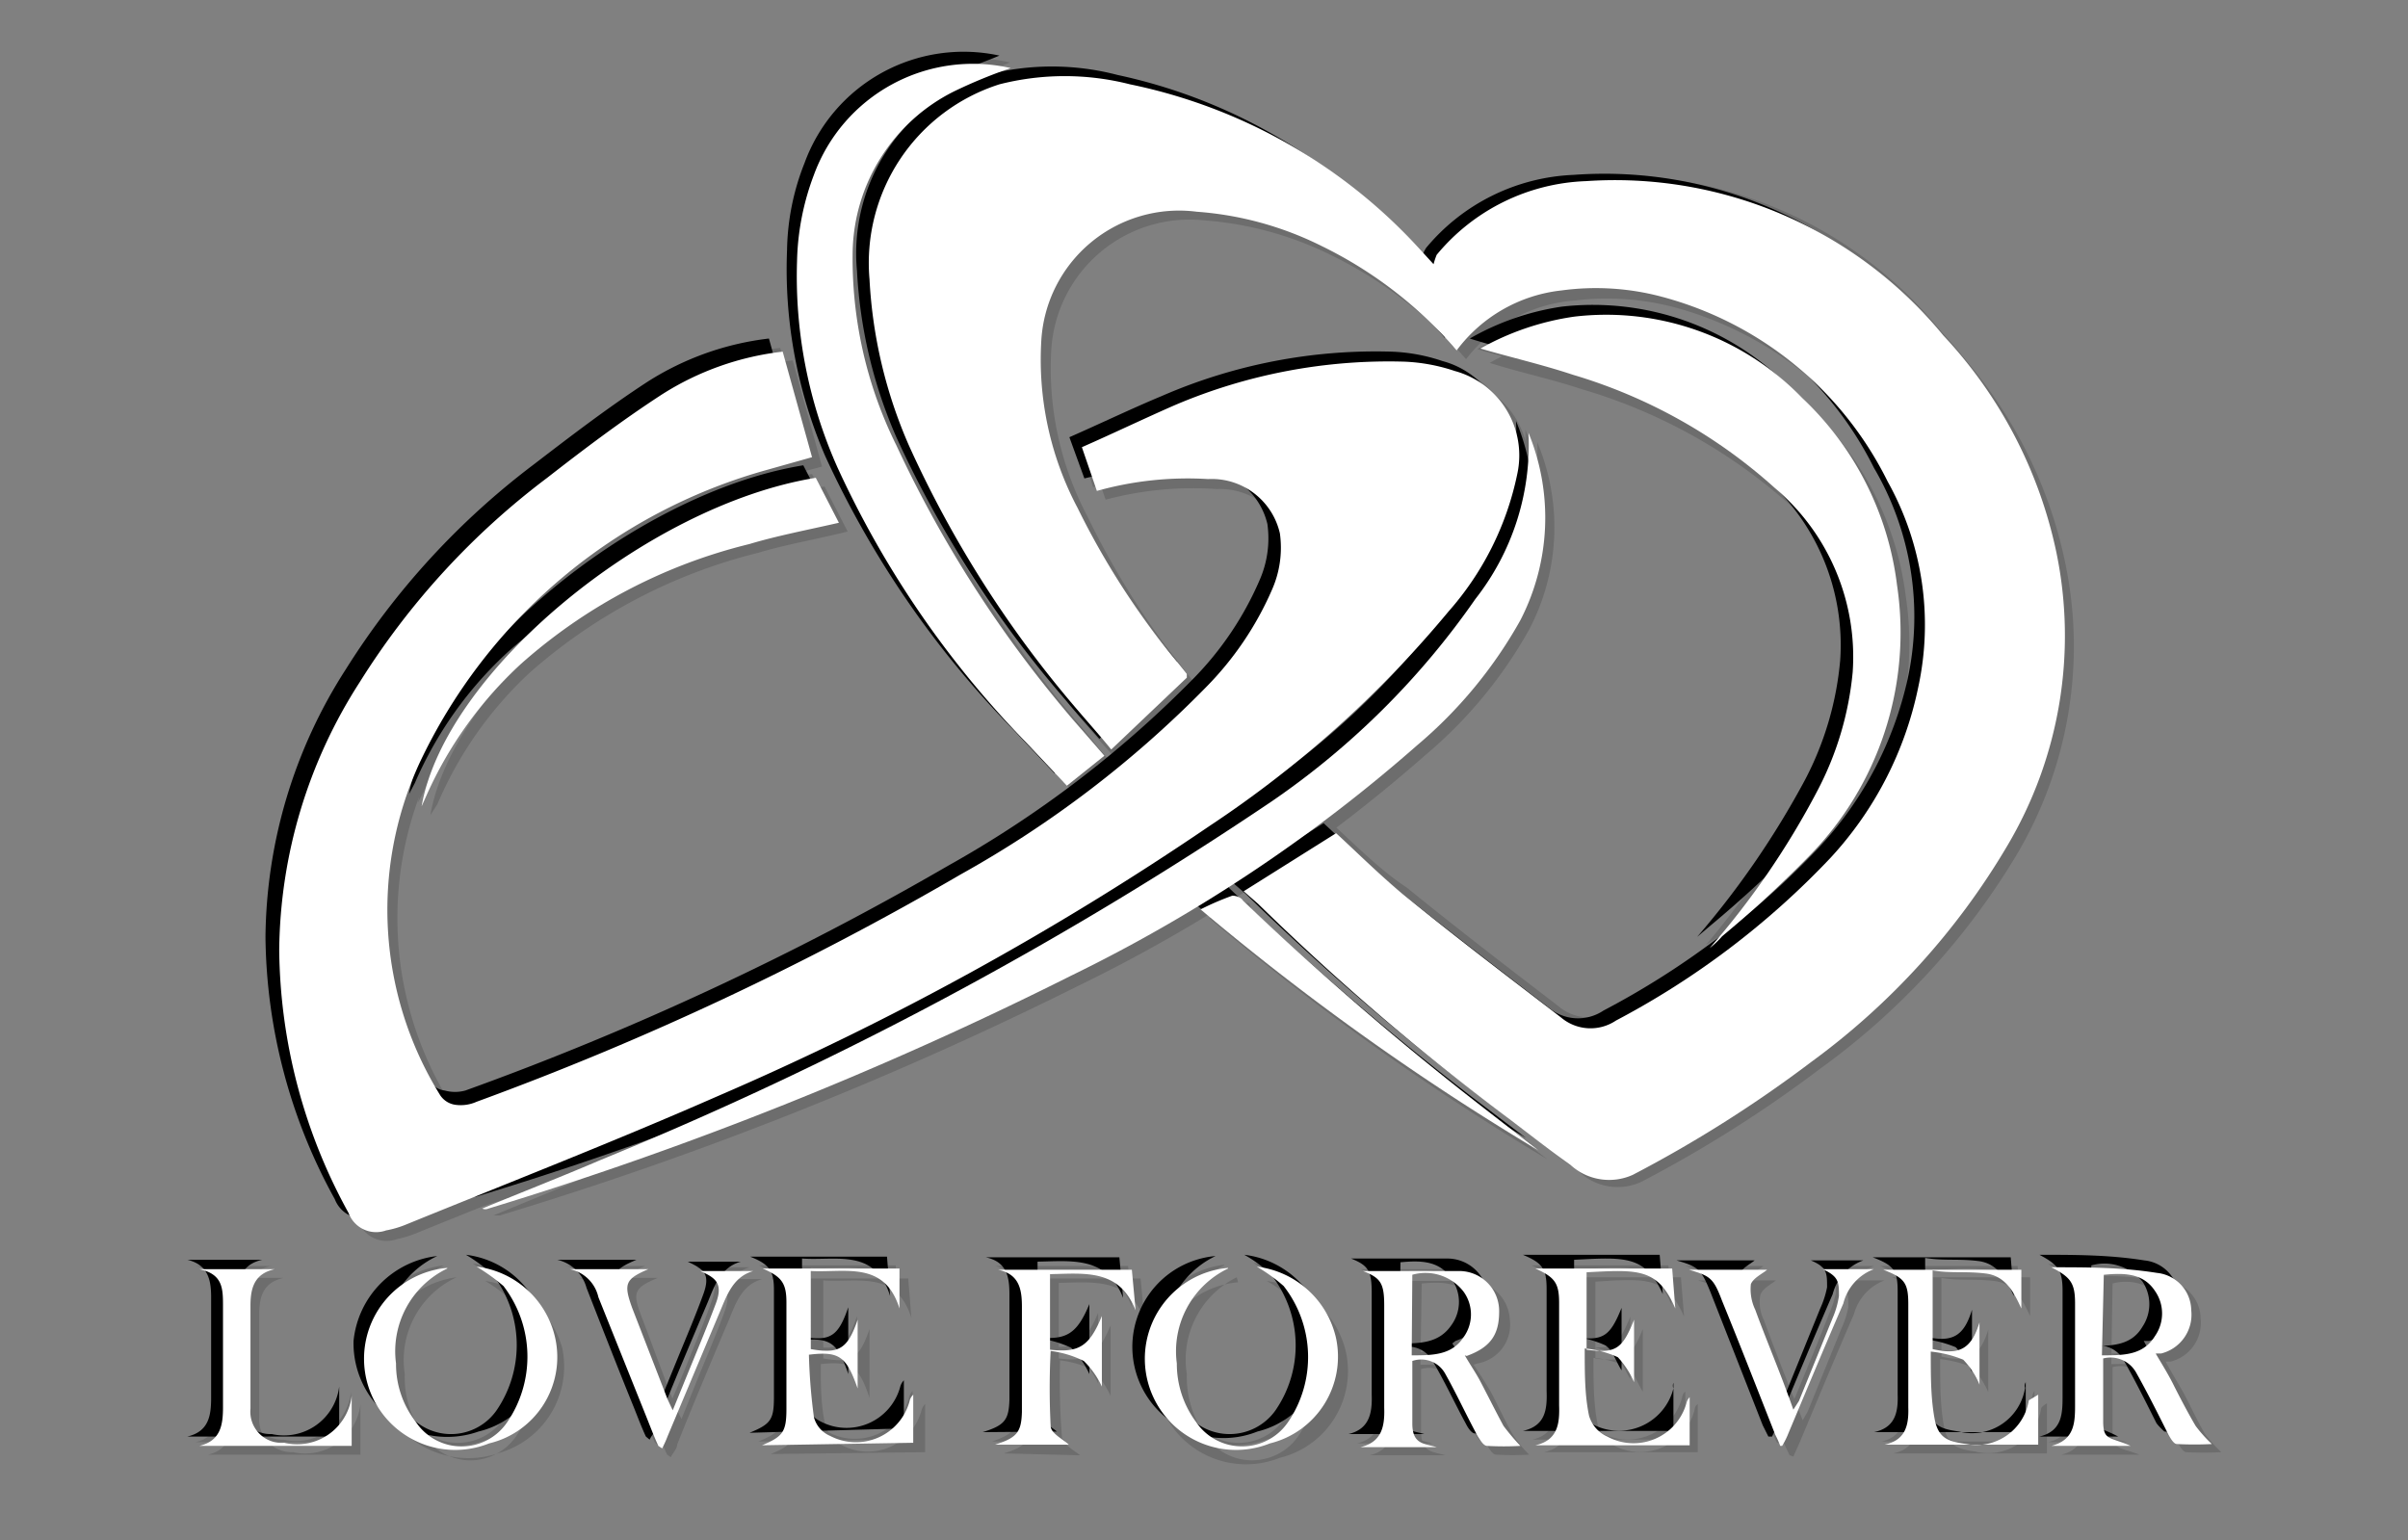 <svg xmlns="http://www.w3.org/2000/svg" viewBox="0 0 38.55 24.66"><rect x="0" y="0" width="38.55" height="24.66" fill="#808080" stroke="none"/><defs><style>.cls-1{isolation:isolate;}.cls-2{opacity:0.15;}.cls-2,.cls-3{mix-blend-mode:multiply;}.cls-4{fill:#fff;}</style></defs><title>convert-FIX-SVG-03</title><g class="cls-1"><g id="Layer_1" data-name="Layer 1"><g class="cls-2"><path d="M23.27,5.56A6.49,6.49,0,0,0,21.1,3.89a5.29,5.29,0,0,0-2-.56A2.22,2.22,0,0,0,16.63,5.4a5,5,0,0,0,.58,2.67,12.61,12.61,0,0,0,1.64,2.51l.11.15s0,0,0,.06L17.74,12c-.18-.2-.35-.4-.52-.61A17.18,17.18,0,0,1,14.49,7.1a7.84,7.84,0,0,1-.63-2.66A3,3,0,0,1,15.94,1.3a4,4,0,0,1,2.09,0A8.58,8.58,0,0,1,22.69,4l.21.22A.48.48,0,0,1,23,4a3.2,3.2,0,0,1,2.35-1.17,6.73,6.73,0,0,1,5.72,2.47,7.28,7.28,0,0,1,1.81,3.46,6.53,6.53,0,0,1-.79,4.71,11.55,11.55,0,0,1-3.13,3.4,20.27,20.27,0,0,1-2.86,1.81.89.89,0,0,1-1-.16c-.34-.24-.67-.5-1-.75a41,41,0,0,1-4-3.43l-.23-.2,1.48-.93c.39.36.76.73,1.17,1,.8.65,1.62,1.28,2.43,1.9a.73.73,0,0,0,.89.05,12.92,12.92,0,0,0,3.42-2.59,5.92,5.92,0,0,0,1.45-2.71,4.73,4.73,0,0,0-.5-3.3,5.65,5.65,0,0,0-3.62-2.94A4.05,4.05,0,0,0,25,4.6,2.39,2.39,0,0,0,23.27,5.56Z"/><path d="M17.5,7.8l-.23-.7c.49-.22,1-.46,1.48-.66a8.51,8.51,0,0,1,3.66-.71,3.37,3.37,0,0,1,.83.15,1.4,1.4,0,0,1,1,1.65,4.86,4.86,0,0,1-1.1,2.21,17.48,17.48,0,0,1-3.81,3.42,45.74,45.74,0,0,1-7.88,4.33c-1.65.73-3.33,1.38-5,2.07a1.67,1.67,0,0,1-.3.08.48.48,0,0,1-.61-.28,8.85,8.85,0,0,1-1.11-4.21,8.17,8.17,0,0,1,1.29-4.29,12.3,12.3,0,0,1,3-3.27c.6-.46,1.2-.92,1.83-1.33a4.61,4.61,0,0,1,1.94-.69L13,7.27l-.71.19a8.73,8.73,0,0,0-5.58,4.71A5.62,5.62,0,0,0,7,17.49a.43.43,0,0,0,.25.15.8.8,0,0,0,.33-.06A48.75,48.75,0,0,0,15.32,14a17.51,17.51,0,0,0,3.93-3A5,5,0,0,0,20.3,9.41a1.64,1.64,0,0,0,.13-.9,1.14,1.14,0,0,0-1.15-.88A5.42,5.42,0,0,0,17.5,7.8Z"/><path d="M27.31,15.13A13.91,13.91,0,0,0,29,12.61a4.91,4.91,0,0,0,.56-1.91,3.54,3.54,0,0,0-1.24-2.95A8.56,8.56,0,0,0,25.12,6c-.48-.15-1-.27-1.47-.41a4,4,0,0,1,1.49-.52,4.42,4.42,0,0,1,3.66,1.3,5,5,0,0,1,1.51,3,5.07,5.07,0,0,1-1.43,4.36A16.5,16.5,0,0,1,27.51,15Z"/><path d="M24.42,6.88a3.56,3.56,0,0,1-.14,3,7.06,7.06,0,0,1-1.65,2,25.32,25.32,0,0,1-5.56,3.71,59.42,59.42,0,0,1-9.31,3.71h-.1l1.91-.78A59.5,59.5,0,0,0,20.3,12.73,12.52,12.52,0,0,0,23.56,9.5,4.07,4.07,0,0,0,24.42,6.88Z"/><path d="M17.62,12.05l-.6.47-.67-.71a15.9,15.9,0,0,1-3-4.37,7.56,7.56,0,0,1-.65-3.31A4,4,0,0,1,13,2.75,2.72,2.72,0,0,1,16.17,1c-.29.12-.61.22-.91.37A2.94,2.94,0,0,0,13.63,4a6.73,6.73,0,0,0,.71,3.08,18.86,18.86,0,0,0,3,4.59Z"/><path d="M6.69,12.85C7.07,10.71,10.3,8,13,7.59l.38.73c-.48.11-1,.2-1.44.33a8.58,8.58,0,0,0-3.66,1.93,6,6,0,0,0-1.5,2.1Z"/><path d="M23.39,21.65a4.25,4.25,0,0,1,.25.39c.13.24.24.49.38.73a2,2,0,0,0,.27.32,4.91,4.91,0,0,1-.54,0c-.05,0-.11-.08-.14-.15-.18-.33-.34-.67-.53-1a.45.45,0,0,0-.53-.22c0,.33,0,.66,0,1s.18.33.38.39H21.73c.34-.09.38-.34.38-.64,0-.53,0-1.07,0-1.6,0-.36-.05-.44-.33-.55.49,0,1,0,1.55,0a.65.65,0,0,1,.64.61.63.63,0,0,1-.52.71Zm-.85,0c.33,0,.64,0,.84-.3a.63.63,0,0,0,0-.73c-.19-.3-.5-.29-.82-.27Z"/><path d="M34.05,23.09H32.79c.38-.09.37-.39.37-.69V20.81c0-.33-.07-.41-.37-.57.56,0,1.12,0,1.68.08a.62.62,0,0,1,.55.61.63.63,0,0,1-.48.68l-.08,0c.09.17.19.33.28.49s.22.46.35.67a2.35,2.35,0,0,0,.26.29,5.28,5.28,0,0,1-.56,0s-.09-.08-.12-.14c-.18-.34-.34-.68-.53-1a.46.46,0,0,0-.53-.22c0,.33,0,.67,0,1S33.71,23,34.05,23.09Zm-.45-1.45a.76.76,0,0,0,.85-.31.65.65,0,0,0,0-.72c-.2-.29-.5-.28-.82-.26Z"/><path d="M7.11,20.26a1.46,1.46,0,0,0-.83,1.52,1.55,1.55,0,0,0,.32.94.89.89,0,0,0,1.46,0A1.85,1.85,0,0,0,8,20.55a3.43,3.43,0,0,0-.43-.32,1.49,1.49,0,0,1,1.27,1.15,1.44,1.44,0,0,1-1.07,1.68,1.45,1.45,0,1,1-.66-2.8Z"/><path d="M19.6,20.26a1.45,1.45,0,0,0-.82,1.52,1.55,1.55,0,0,0,.32.94.89.89,0,0,0,1.46,0,1.86,1.86,0,0,0-.06-2.18,3.43,3.43,0,0,0-.43-.32,1.47,1.47,0,0,1,1.26,1.15,1.42,1.42,0,0,1-1.06,1.68,1.45,1.45,0,1,1-.67-2.8Z"/><path d="M24.57,18.36a40.4,40.4,0,0,1-5.41-3.86l.51-.22a.22.22,0,0,1,.17.09,49.32,49.32,0,0,0,3.88,3.33Z"/><path d="M12.14,23.08c.34-.14.39-.21.39-.57V20.79c0-.31-.07-.4-.38-.53h2.19l.05.63c-.24-.77-.86-.56-1.41-.59v1.25c.45.08.58,0,.74-.48v1.1c-.17-.51-.29-.59-.77-.54,0,.35,0,.7.07,1a.53.53,0,0,0,.26.31.9.9,0,0,0,1.27-.55.23.23,0,0,1,.06-.12v.77Z"/><path d="M25.35,20.32v1.23c.46.07.56,0,.75-.47v1c-.09-.14-.14-.32-.26-.4a1.62,1.62,0,0,0-.53-.14c0,.4,0,.75.08,1.09a.56.56,0,0,0,.28.33.9.9,0,0,0,1.26-.59.14.14,0,0,1,.05-.09v.77H24.53c.35-.08.38-.34.37-.64V20.81c0-.33-.07-.42-.38-.55h2.19l.05.63C26.48,20.23,26.14,20.27,25.35,20.32Z"/><path d="M32.57,22.27v.81H30.12c.32-.07.38-.31.38-.6,0-.56,0-1.11,0-1.66,0-.34-.06-.42-.4-.55H32.3l.05.62c-.12-.26-.25-.52-.57-.56s-.55,0-.84,0v1.26c.42.1.61,0,.75-.43v1c-.09-.13-.14-.31-.26-.39a1.62,1.62,0,0,0-.52-.14c0,.4,0,.74.06,1.07a.5.5,0,0,0,.5.41.86.86,0,0,0,1.06-.7A.25.25,0,0,1,32.57,22.27Z"/><path d="M15.88,23.08c.35-.12.42-.21.42-.53V20.86c0-.29-.05-.52-.37-.59h2.13l.06.65c-.26-.67-.82-.59-1.37-.57v1.2c.46.06.63-.05.83-.53v1.13a1.43,1.43,0,0,0-.29-.42,1.66,1.66,0,0,0-.52-.15,11.68,11.68,0,0,0,0,1.19c0,.13.21.23.29.31Z"/><path d="M3.13,23.09c.34-.08.38-.33.38-.62,0-.54,0-1.07,0-1.61,0-.28,0-.52-.38-.59H4.34c-.32.06-.39.29-.39.58C4,21.4,4,22,4,22.5a.52.52,0,0,0,.54.55.89.89,0,0,0,1.08-.76v.8H3.13Z"/><path d="M10.48,23.09c-.06-.15-.13-.3-.19-.46l-.76-1.92a.6.6,0,0,0-.47-.44h1.27c-.37.15-.41.23-.26.61s.37,1,.56,1.48l.08.16c.11-.26.21-.48.3-.71s.28-.67.39-1,0-.4-.25-.52H12c-.32.1-.42.38-.54.65l-.83,2a1.86,1.86,0,0,1-.1.2Z"/><path d="M28.45,23.1a1.08,1.08,0,0,1-.08-.19c-.29-.71-.56-1.42-.85-2.14-.15-.37-.2-.4-.54-.5h1.25c-.07.06-.22.13-.25.24a.64.64,0,0,0,.06.4c.19.53.4,1.05.62,1.6l.08-.14c.18-.44.37-.89.54-1.33a1.5,1.5,0,0,0,.11-.34c0-.23,0-.32-.26-.43H30a.82.82,0,0,0-.49.54c-.29.7-.58,1.39-.88,2.08l-.09.21Z"/><path d="M23.47,5.75A6.76,6.76,0,0,0,21.3,4.08a5.47,5.47,0,0,0-2-.55A2.22,2.22,0,0,0,16.83,5.6a5.07,5.07,0,0,0,.58,2.67A13,13,0,0,0,19,10.78l.12.15s0,0,0,.06l-1.24,1.18c-.18-.21-.36-.4-.53-.61A17.63,17.63,0,0,1,14.69,7.3a7.61,7.61,0,0,1-.63-2.66A3,3,0,0,1,16.13,1.5a4.15,4.15,0,0,1,2.1-.05,8.67,8.67,0,0,1,4.66,2.71l.2.22a.61.61,0,0,1,.09-.16,3.2,3.2,0,0,1,2.35-1.17,6.73,6.73,0,0,1,5.72,2.47A7.28,7.28,0,0,1,33.06,9a6.54,6.54,0,0,1-.79,4.71,11.55,11.55,0,0,1-3.13,3.4,20.27,20.27,0,0,1-2.86,1.81.9.9,0,0,1-1-.16c-.34-.24-.67-.5-1-.75a42.44,42.44,0,0,1-4-3.43l-.23-.2,1.48-.93c.39.36.76.73,1.16,1.05.81.65,1.63,1.27,2.44,1.9a.73.73,0,0,0,.88.05,13.19,13.19,0,0,0,3.43-2.59,5.8,5.8,0,0,0,1.44-2.72,4.71,4.71,0,0,0-.49-3.29,5.65,5.65,0,0,0-3.62-2.94,4.26,4.26,0,0,0-1.55-.1A2.44,2.44,0,0,0,23.47,5.75Z"/><path d="M17.7,8l-.24-.7c.5-.22,1-.46,1.48-.66a8.58,8.58,0,0,1,3.67-.71,3.37,3.37,0,0,1,.83.15,1.4,1.4,0,0,1,1,1.65,4.86,4.86,0,0,1-1.1,2.21,17.72,17.72,0,0,1-3.81,3.42,45.74,45.74,0,0,1-7.88,4.33c-1.65.73-3.33,1.38-5,2.06a1.71,1.71,0,0,1-.3.09.48.48,0,0,1-.61-.28,8.85,8.85,0,0,1-1.11-4.21,8.05,8.05,0,0,1,1.29-4.29,12.3,12.3,0,0,1,3-3.27c.6-.46,1.2-.92,1.83-1.33a4.61,4.61,0,0,1,1.94-.69l.47,1.7-.71.19a8.73,8.73,0,0,0-5.58,4.71,5.6,5.6,0,0,0,.35,5.31.33.33,0,0,0,.24.15.62.62,0,0,0,.33,0,47.63,47.63,0,0,0,7.73-3.6,17.46,17.46,0,0,0,3.93-3A5.16,5.16,0,0,0,20.5,9.61a1.66,1.66,0,0,0,.13-.91,1.13,1.13,0,0,0-1.15-.87A5.42,5.42,0,0,0,17.7,8Z"/><path d="M27.51,15.33a13.91,13.91,0,0,0,1.73-2.52,5.08,5.08,0,0,0,.56-1.91A3.56,3.56,0,0,0,28.56,8a8.64,8.64,0,0,0-3.24-1.77c-.48-.16-1-.27-1.47-.42a4.19,4.19,0,0,1,1.49-.51A4.42,4.42,0,0,1,29,6.55a5,5,0,0,1,1.51,3,5.11,5.11,0,0,1-1.43,4.36,18.26,18.26,0,0,1-1.37,1.26Z"/><path d="M24.61,7.08a3.52,3.52,0,0,1-.13,3,7.23,7.23,0,0,1-1.65,2,24.93,24.93,0,0,1-5.56,3.7A58.88,58.88,0,0,1,8,19.46h-.1l1.91-.79A59.17,59.17,0,0,0,20.5,12.93,12.52,12.52,0,0,0,23.76,9.7,4,4,0,0,0,24.61,7.08Z"/><path d="M17.82,12.25l-.6.47L16.55,12a15.68,15.68,0,0,1-3-4.37,7.56,7.56,0,0,1-.65-3.31,3.92,3.92,0,0,1,.28-1.39,2.72,2.72,0,0,1,3.15-1.71c-.29.12-.61.22-.91.37a2.93,2.93,0,0,0-1.63,2.59,6.72,6.72,0,0,0,.7,3.08,19.47,19.47,0,0,0,3,4.59C17.6,12,17.7,12.1,17.82,12.25Z"/><path d="M6.89,13.05c.37-2.14,3.6-4.82,6.31-5.26l.37.72c-.48.12-1,.21-1.43.34a8.67,8.67,0,0,0-3.66,1.92A6.17,6.17,0,0,0,7,12.88Z"/><path d="M23.59,21.85c.09.13.17.26.25.39s.24.49.38.73a1.92,1.92,0,0,0,.26.32,4.77,4.77,0,0,1-.53,0c-.05,0-.11-.09-.14-.15-.18-.33-.34-.68-.53-1a.45.45,0,0,0-.53-.22c0,.33,0,.66,0,1s.19.32.39.38H21.93c.33-.08.38-.33.38-.63,0-.53,0-1.07,0-1.61,0-.36-.06-.44-.33-.55.49,0,1,0,1.55,0a.65.65,0,0,1,.64.61.63.63,0,0,1-.52.71Zm-.85,0c.33,0,.64,0,.84-.3a.63.63,0,0,0,0-.73c-.19-.3-.5-.3-.82-.27Z"/><path d="M34.25,23.29H33c.38-.09.37-.39.37-.69V21c0-.33-.07-.42-.37-.58.56,0,1.12,0,1.68.09a.61.61,0,0,1,.55.6.64.64,0,0,1-.48.69l-.08,0c.09.17.19.33.28.49s.22.45.35.67a2.26,2.26,0,0,0,.26.29,5.28,5.28,0,0,1-.56,0c-.05,0-.1-.09-.13-.14-.17-.34-.34-.68-.52-1a.46.46,0,0,0-.53-.22c0,.33,0,.67,0,1S33.91,23.16,34.25,23.29Zm-.45-1.45c.34,0,.66,0,.84-.31a.65.65,0,0,0,0-.72.79.79,0,0,0-.82-.26Z"/><path d="M7.31,20.45A1.46,1.46,0,0,0,6.48,22a1.55,1.55,0,0,0,.32,1,.89.89,0,0,0,1.46,0,1.85,1.85,0,0,0-.06-2.17,2.67,2.67,0,0,0-.43-.32A1.49,1.49,0,0,1,9,21.58,1.44,1.44,0,0,1,8,23.26a1.5,1.5,0,0,1-2-1.45A1.52,1.52,0,0,1,7.31,20.45Z"/><path d="M19.8,20.45A1.47,1.47,0,0,0,19,22a1.61,1.61,0,0,0,.31,1,.9.9,0,0,0,1.47,0,1.83,1.83,0,0,0-.07-2.17,2,2,0,0,0-.43-.32,1.48,1.48,0,0,1,1.27,1.15,1.43,1.43,0,0,1-1.06,1.68,1.46,1.46,0,1,1-.67-2.81Z"/><path d="M24.77,18.56a40.4,40.4,0,0,1-5.41-3.86c.19-.08.34-.16.51-.22s.12,0,.17.08a47.42,47.42,0,0,0,3.88,3.34Z"/><path d="M12.34,23.28c.34-.14.39-.21.39-.57V21c0-.31-.08-.41-.38-.53h2.19l.05.63c-.24-.77-.86-.56-1.41-.6v1.25c.45.08.58,0,.74-.47v1.1c-.17-.51-.29-.59-.78-.54,0,.34,0,.7.08,1a.51.51,0,0,0,.26.3.89.89,0,0,0,1.27-.55.24.24,0,0,1,.06-.11v.77Z"/><path d="M25.54,20.52v1.23c.46.06.57,0,.76-.47v1c-.09-.14-.14-.32-.26-.4a1.62,1.62,0,0,0-.53-.14c0,.4,0,.75.07,1.08a.61.61,0,0,0,.29.34.9.9,0,0,0,1.26-.59.11.11,0,0,1,.05-.09v.77H24.72c.36-.08.39-.34.38-.64V21c0-.33-.07-.42-.38-.55h2.19l.05.63C26.68,20.43,26.34,20.47,25.54,20.52Z"/><path d="M32.77,22.47v.8H30.31c.33-.07.39-.3.38-.6V21c0-.34-.06-.42-.4-.55H32.5l0,.62c-.12-.26-.25-.52-.57-.56s-.55,0-.85-.05v1.26c.43.1.62,0,.75-.43v1a1.38,1.38,0,0,0-.26-.4,1.88,1.88,0,0,0-.51-.13c0,.4,0,.74.06,1.07s.23.37.5.41a.86.86,0,0,0,1.06-.7A.25.25,0,0,1,32.77,22.47Z"/><path d="M16.07,23.27c.36-.11.42-.2.43-.52,0-.56,0-1.13,0-1.69,0-.29-.05-.52-.38-.59h2.14l.06.65c-.26-.67-.82-.59-1.37-.58v1.21c.46.06.63-.05.83-.53v1.13a1.43,1.43,0,0,0-.29-.42,1.66,1.66,0,0,0-.52-.15A11.68,11.68,0,0,0,17,23c0,.12.21.23.29.3Z"/><path d="M3.33,23.29c.34-.08.38-.33.38-.62,0-.54,0-1.07,0-1.61,0-.28,0-.52-.38-.6H4.54c-.32.07-.39.29-.39.58,0,.55,0,1.1,0,1.65a.52.52,0,0,0,.54.56.89.89,0,0,0,1.08-.76v.8H3.33Z"/><path d="M10.68,23.29c-.07-.15-.13-.31-.19-.46-.26-.64-.51-1.28-.76-1.92a.63.63,0,0,0-.47-.45h1.27c-.38.16-.41.23-.26.62s.37,1,.56,1.48l.08.16L11.2,22c.14-.34.28-.67.4-1s0-.4-.25-.52h.85c-.32.09-.42.38-.53.65-.28.66-.56,1.32-.83,2,0,.07-.07.13-.1.2Z"/><path d="M28.65,23.3l-.09-.19L27.72,21c-.15-.37-.2-.4-.54-.5h1.25c-.07.06-.22.13-.25.24a.65.65,0,0,0,.06.4c.19.52.4,1.05.62,1.6l.08-.14.54-1.33a1.5,1.5,0,0,0,.11-.34c0-.23,0-.32-.26-.43h.84a.8.8,0,0,0-.49.54c-.3.69-.59,1.39-.88,2.08l-.09.2Z"/></g><g class="cls-3"><path d="M23.13,5.41A6.76,6.76,0,0,0,21,3.74a5.47,5.47,0,0,0-2-.55,2.22,2.22,0,0,0-2.49,2.07,5.07,5.07,0,0,0,.58,2.67,13,13,0,0,0,1.63,2.51l.12.15s0,0,0,.06L17.6,11.83c-.18-.21-.36-.4-.53-.61A17.63,17.63,0,0,1,14.35,7a7.61,7.61,0,0,1-.63-2.66,3,3,0,0,1,2.07-3.14,4.15,4.15,0,0,1,2.1,0,8.67,8.67,0,0,1,4.66,2.71l.2.22a1.19,1.19,0,0,1,.08-.16,3.24,3.24,0,0,1,2.36-1.17,6.73,6.73,0,0,1,5.72,2.47,7.28,7.28,0,0,1,1.81,3.46,6.54,6.54,0,0,1-.79,4.71,11.55,11.55,0,0,1-3.13,3.4,20.27,20.27,0,0,1-2.86,1.81.9.9,0,0,1-1-.16c-.34-.24-.67-.5-1-.75a41.23,41.23,0,0,1-4-3.43l-.23-.2,1.48-.93c.39.36.76.73,1.16,1.05.81.65,1.62,1.27,2.44,1.9a.73.73,0,0,0,.88.05,13.19,13.19,0,0,0,3.43-2.59,5.8,5.8,0,0,0,1.44-2.72A4.71,4.71,0,0,0,30,7.49,5.65,5.65,0,0,0,26.4,4.55a4.26,4.26,0,0,0-1.55-.1A2.44,2.44,0,0,0,23.13,5.41Z"/><path d="M17.36,7.66,17.12,7c.5-.22,1-.46,1.48-.66a8.58,8.58,0,0,1,3.67-.71,2.83,2.83,0,0,1,.82.15,1.39,1.39,0,0,1,1,1.65A4.86,4.86,0,0,1,23,9.6,17.53,17.53,0,0,1,19.14,13a45.28,45.28,0,0,1-7.87,4.33c-1.65.73-3.33,1.38-5,2.06a1.71,1.71,0,0,1-.3.09.48.48,0,0,1-.61-.28A8.85,8.85,0,0,1,4.25,15a8.05,8.05,0,0,1,1.29-4.29,12.3,12.3,0,0,1,3-3.27c.6-.46,1.2-.92,1.83-1.33a4.61,4.61,0,0,1,1.94-.69l.47,1.7-.71.19A8.73,8.73,0,0,0,6.53,12a5.6,5.6,0,0,0,.35,5.31.33.33,0,0,0,.24.15.62.62,0,0,0,.33,0,47.63,47.63,0,0,0,7.73-3.6,17.46,17.46,0,0,0,3.93-3,5.16,5.16,0,0,0,1.05-1.56,1.66,1.66,0,0,0,.13-.91,1.13,1.13,0,0,0-1.15-.87A5.39,5.39,0,0,0,17.36,7.66Z"/><path d="M27.17,15a13.91,13.91,0,0,0,1.73-2.52,5.08,5.08,0,0,0,.56-1.91,3.56,3.56,0,0,0-1.24-2.95A8.64,8.64,0,0,0,25,5.84c-.48-.16-1-.27-1.47-.42A4.19,4.19,0,0,1,25,4.91a4.42,4.42,0,0,1,3.66,1.3,5,5,0,0,1,1.51,3,5.11,5.11,0,0,1-1.43,4.36,18.26,18.26,0,0,1-1.37,1.26Z"/><path d="M24.27,6.74a3.52,3.52,0,0,1-.13,3,7.23,7.23,0,0,1-1.65,2,24.93,24.93,0,0,1-5.56,3.7,58.88,58.88,0,0,1-9.31,3.72h-.1l1.91-.79a59.79,59.79,0,0,0,10.73-5.74,12.52,12.52,0,0,0,3.26-3.23A4,4,0,0,0,24.27,6.74Z"/><path d="M17.48,11.91l-.6.47-.67-.71a15.47,15.47,0,0,1-3-4.37A7.56,7.56,0,0,1,12.6,4a3.92,3.92,0,0,1,.28-1.39A2.71,2.71,0,0,1,16,.89c-.28.12-.6.22-.9.37a2.93,2.93,0,0,0-1.63,2.59,6.72,6.72,0,0,0,.7,3.08,19.47,19.47,0,0,0,3,4.59C17.26,11.64,17.36,11.76,17.48,11.91Z"/><path d="M6.55,12.71c.37-2.14,3.6-4.82,6.31-5.26l.37.72c-.48.11-1,.21-1.43.34a8.67,8.67,0,0,0-3.66,1.92,6.17,6.17,0,0,0-1.5,2.11Z"/><path d="M23.25,21.51c.09.13.17.26.25.39s.24.49.38.73a1.92,1.92,0,0,0,.26.32,4.77,4.77,0,0,1-.53,0c-.05,0-.11-.09-.14-.15-.18-.33-.34-.68-.53-1a.45.45,0,0,0-.53-.22c0,.33,0,.66,0,1s.19.32.39.38H21.59c.33-.08.38-.33.37-.63V20.7c0-.36-.06-.44-.33-.55.49,0,1,0,1.54,0a.65.65,0,0,1,.65.61c0,.36-.13.57-.52.71Zm-.85,0c.33,0,.64,0,.84-.3a.63.63,0,0,0,0-.73c-.19-.3-.5-.3-.82-.27Z"/><path d="M33.91,23H32.65c.38-.09.37-.39.37-.69V20.67c0-.33-.07-.42-.37-.58.56,0,1.12,0,1.68.09a.61.61,0,0,1,.55.6.64.64,0,0,1-.48.69l-.08,0c.09.17.19.33.27.49s.23.45.36.67a1.7,1.7,0,0,0,.26.29,5.28,5.28,0,0,1-.56,0s-.1-.09-.13-.14c-.17-.34-.34-.68-.52-1a.46.46,0,0,0-.53-.22c0,.33,0,.67,0,1S33.57,22.82,33.91,23Zm-.45-1.45c.34,0,.66,0,.84-.31a.65.65,0,0,0,0-.72.79.79,0,0,0-.82-.26Z"/><path d="M7,20.11a1.46,1.46,0,0,0-.83,1.52,1.55,1.55,0,0,0,.32.95.89.89,0,0,0,1.46,0,1.85,1.85,0,0,0-.06-2.17,2.67,2.67,0,0,0-.43-.32,1.47,1.47,0,0,1,1.26,1.15,1.42,1.42,0,0,1-1.06,1.68,1.5,1.5,0,0,1-2-1.45A1.52,1.52,0,0,1,7,20.11Z"/><path d="M19.46,20.11a1.47,1.47,0,0,0-.82,1.52,1.61,1.61,0,0,0,.31.95.9.9,0,0,0,1.47,0,1.83,1.83,0,0,0-.07-2.17,2,2,0,0,0-.43-.32,1.48,1.48,0,0,1,1.27,1.15,1.43,1.43,0,0,1-1.06,1.68,1.46,1.46,0,1,1-.67-2.81Z"/><path d="M24.43,18.22A40.4,40.4,0,0,1,19,14.36c.19-.08.34-.16.51-.22s.12,0,.17.08a47.42,47.42,0,0,0,3.88,3.34Z"/><path d="M12,22.94c.34-.14.39-.21.39-.57V20.65c0-.31-.08-.41-.38-.53H14.2l.05.63c-.24-.77-.86-.56-1.41-.6V21.4c.45.08.58,0,.74-.47V22c-.17-.51-.29-.59-.78-.54,0,.34,0,.69.08,1a.51.51,0,0,0,.26.3.89.89,0,0,0,1.27-.55.24.24,0,0,1,.06-.11v.77Z"/><path d="M25.2,20.17v1.24c.46.06.57,0,.76-.47v1c-.09-.14-.14-.32-.26-.4a1.62,1.62,0,0,0-.53-.14c0,.4,0,.75.07,1.08a.61.61,0,0,0,.29.34.9.9,0,0,0,1.26-.59.12.12,0,0,1,0-.09v.77H24.38c.36-.08.39-.34.38-.64,0-.55,0-1.09,0-1.63,0-.33-.07-.42-.38-.55h2.19l.05.63C26.34,20.09,26,20.13,25.2,20.17Z"/><path d="M32.43,22.13v.8H30c.33-.07.39-.3.38-.6V20.68c0-.34-.06-.42-.4-.55h2.21l.05.62c-.12-.26-.25-.52-.57-.56s-.55,0-.85-.05V21.4c.43.1.62,0,.75-.43v1a1.38,1.38,0,0,0-.26-.4,1.88,1.88,0,0,0-.51-.13c0,.4,0,.74.06,1.07s.23.37.5.41a.86.86,0,0,0,1.06-.7S32.4,22.18,32.43,22.13Z"/><path d="M15.73,22.93c.36-.11.42-.2.43-.52,0-.56,0-1.13,0-1.69,0-.29-.05-.52-.38-.59h2.14l.06.65c-.26-.67-.82-.59-1.37-.58v1.21c.46.05.63-.05.83-.53V22a1.43,1.43,0,0,0-.29-.42,1.66,1.66,0,0,0-.52-.15,11.68,11.68,0,0,0,0,1.19c0,.12.21.23.29.3Z"/><path d="M3,23c.34-.08.38-.33.38-.62,0-.54,0-1.07,0-1.61,0-.28-.05-.52-.38-.6H4.2c-.32.07-.39.29-.39.58,0,.55,0,1.1,0,1.65a.52.52,0,0,0,.54.56.89.89,0,0,0,1.08-.76V23H3Z"/><path d="M10.34,23c-.07-.15-.13-.31-.19-.46-.26-.64-.51-1.28-.76-1.92a.63.63,0,0,0-.47-.45h1.27c-.38.16-.41.23-.26.62s.37,1,.56,1.48l.08.16.29-.71c.14-.34.28-.67.4-1s0-.4-.25-.52h.85c-.32.09-.42.38-.53.65-.28.66-.56,1.32-.83,2,0,.07-.07.13-.1.2Z"/><path d="M28.31,23l-.09-.18-.84-2.14c-.15-.37-.2-.4-.54-.5h1.25c-.07.06-.22.13-.25.24a.65.65,0,0,0,.06.4c.19.52.4,1.05.62,1.6l.08-.14.54-1.33a1.5,1.5,0,0,0,.11-.34c0-.23,0-.32-.26-.43h.84a.78.78,0,0,0-.49.54c-.3.69-.59,1.39-.88,2.08l-.09.2Z"/></g><path class="cls-4" d="M23.32,5.61a6.72,6.72,0,0,0-2.16-1.67,5.33,5.33,0,0,0-2-.55,2.21,2.21,0,0,0-2.49,2.07,5.07,5.07,0,0,0,.58,2.67,12.56,12.56,0,0,0,1.63,2.51l.12.15s0,0,0,.06L17.79,12c-.17-.21-.35-.41-.52-.61a17.63,17.63,0,0,1-2.72-4.26,7.61,7.61,0,0,1-.63-2.66A3,3,0,0,1,16,1.35a4.23,4.23,0,0,1,2.09,0A8.64,8.64,0,0,1,22.74,4l.21.23A1.19,1.19,0,0,1,23,4.08,3.25,3.25,0,0,1,25.39,2.9a6.8,6.8,0,0,1,5.72,2.47,7.27,7.27,0,0,1,1.81,3.47,6.59,6.59,0,0,1-.79,4.71A11.55,11.55,0,0,1,29,17a20.27,20.27,0,0,1-2.86,1.81.92.92,0,0,1-1-.16c-.34-.24-.67-.5-1-.75a40.08,40.08,0,0,1-4-3.43l-.23-.2,1.48-.93c.39.36.76.73,1.16,1.05.8.65,1.62,1.27,2.44,1.9a.73.73,0,0,0,.88.05,13.17,13.17,0,0,0,3.43-2.6A5.72,5.72,0,0,0,30.71,11a4.71,4.71,0,0,0-.49-3.29A5.65,5.65,0,0,0,26.6,4.75,4.09,4.09,0,0,0,25,4.65,2.42,2.42,0,0,0,23.32,5.61Z"/><path class="cls-4" d="M17.56,7.86l-.24-.7c.5-.22,1-.46,1.48-.67a8.73,8.73,0,0,1,3.67-.7,2.89,2.89,0,0,1,.82.15,1.4,1.4,0,0,1,1,1.65,4.78,4.78,0,0,1-1.1,2.2,17.58,17.58,0,0,1-3.82,3.43,47.13,47.13,0,0,1-7.88,4.33c-1.64.72-3.33,1.38-5,2.06a1.58,1.58,0,0,1-.31.09.47.47,0,0,1-.6-.28,8.88,8.88,0,0,1-1.11-4.21,8.05,8.05,0,0,1,1.29-4.29,12.15,12.15,0,0,1,3-3.27c.59-.46,1.2-.92,1.83-1.33a4.56,4.56,0,0,1,1.94-.69L13,7.32l-.71.2a8.73,8.73,0,0,0-5.58,4.71,5.63,5.63,0,0,0,.34,5.31.35.35,0,0,0,.25.15.62.62,0,0,0,.33-.05A48.49,48.49,0,0,0,15.38,14a17.22,17.22,0,0,0,3.93-3,5.12,5.12,0,0,0,1.05-1.55,1.66,1.66,0,0,0,.13-.91,1.12,1.12,0,0,0-1.15-.87A5.39,5.39,0,0,0,17.56,7.86Z"/><path class="cls-4" d="M27.37,15.18a13,13,0,0,0,1.72-2.51,5.1,5.1,0,0,0,.57-1.91,3.54,3.54,0,0,0-1.25-2.95A8.39,8.39,0,0,0,25.18,6c-.48-.16-1-.28-1.48-.42a4.31,4.31,0,0,1,1.5-.51,4.36,4.36,0,0,1,3.65,1.3,4.94,4.94,0,0,1,1.52,3,5.11,5.11,0,0,1-1.43,4.36,18.26,18.26,0,0,1-1.37,1.26A1.37,1.37,0,0,1,27.37,15.18Z"/><path class="cls-4" d="M24.47,6.93a3.58,3.58,0,0,1-.13,3,7.23,7.23,0,0,1-1.65,2,24.93,24.93,0,0,1-5.56,3.7,59.26,59.26,0,0,1-9.31,3.72.12.12,0,0,1-.1,0c.63-.26,1.27-.51,1.9-.78a59.54,59.54,0,0,0,10.74-5.74,12.71,12.71,0,0,0,3.26-3.24A4,4,0,0,0,24.47,6.93Z"/><path class="cls-4" d="M17.68,12.1l-.6.48-.67-.71a15.66,15.66,0,0,1-3-4.38,7.51,7.51,0,0,1-.65-3.31,4.13,4.13,0,0,1,.27-1.38,2.71,2.71,0,0,1,3.15-1.71,8.17,8.17,0,0,0-.9.37,2.93,2.93,0,0,0-1.63,2.59,6.72,6.72,0,0,0,.7,3.08,19.16,19.16,0,0,0,3,4.59Z"/><path class="cls-4" d="M6.75,12.91c.37-2.14,3.6-4.82,6.31-5.26l.37.72c-.48.11-1,.21-1.43.34a8.56,8.56,0,0,0-3.66,1.92,6.4,6.4,0,0,0-1.51,2.1Z"/><path class="cls-4" d="M23.45,21.7c.08.14.17.27.24.4s.25.49.38.73a3.82,3.82,0,0,0,.27.32,4.77,4.77,0,0,1-.53,0c-.06,0-.11-.09-.15-.15-.18-.33-.34-.68-.52-1a.44.44,0,0,0-.53-.21c0,.33,0,.66,0,1s.19.32.39.38H21.78c.34-.08.39-.33.38-.63V20.9c0-.36-.06-.44-.34-.55.49,0,1,0,1.55,0A.64.64,0,0,1,24,21c0,.36-.13.57-.52.71Zm-.85,0c.33,0,.64,0,.83-.29a.62.62,0,0,0,0-.73.77.77,0,0,0-.82-.27Z"/><path class="cls-4" d="M34.11,23.15H32.84c.39-.1.38-.4.38-.7V20.87c0-.33-.07-.42-.38-.58.57,0,1.13,0,1.69.09a.61.61,0,0,1,.55.6.64.64,0,0,1-.48.69l-.09,0c.1.17.2.33.28.49s.23.45.36.67a2.18,2.18,0,0,0,.26.29,5.28,5.28,0,0,1-.56,0c-.05,0-.1-.09-.13-.14-.17-.34-.34-.68-.52-1a.47.47,0,0,0-.53-.23c0,.34,0,.68,0,1S33.77,23,34.11,23.15Zm-.46-1.45c.35,0,.66,0,.85-.31a.63.63,0,0,0,0-.72c-.19-.29-.5-.29-.82-.26Z"/><path class="cls-4" d="M7.16,20.31a1.47,1.47,0,0,0-.82,1.52,1.51,1.51,0,0,0,.32.94.88.88,0,0,0,1.46,0,1.86,1.86,0,0,0-.06-2.18,3.36,3.36,0,0,0-.43-.31,1.47,1.47,0,0,1,1.26,1.15,1.42,1.42,0,0,1-1.06,1.68,1.46,1.46,0,1,1-.67-2.81Z"/><path class="cls-4" d="M19.66,20.31a1.47,1.47,0,0,0-.82,1.52,1.56,1.56,0,0,0,.31.94.89.89,0,0,0,1.47,0,1.85,1.85,0,0,0-.07-2.18,2.78,2.78,0,0,0-.43-.31,1.48,1.48,0,0,1,1.27,1.15,1.43,1.43,0,0,1-1.06,1.68,1.46,1.46,0,1,1-.67-2.81Z"/><path class="cls-4" d="M24.63,18.42a41.32,41.32,0,0,1-5.41-3.86,4.36,4.36,0,0,1,.51-.22s.12,0,.17.08a49.45,49.45,0,0,0,3.88,3.34Z"/><path class="cls-4" d="M12.2,23.14c.33-.14.39-.21.39-.58V20.85c0-.31-.08-.41-.38-.54H14.4l0,.64c-.24-.77-.87-.57-1.42-.6V21.6c.45.08.59,0,.75-.47v1.1c-.18-.51-.29-.6-.78-.54a9.28,9.28,0,0,0,.08,1,.45.45,0,0,0,.26.3.89.89,0,0,0,1.27-.55.2.2,0,0,1,.06-.11v.77Z"/><path class="cls-4" d="M25.4,20.37v1.24c.46.06.57,0,.76-.48v1a1.38,1.38,0,0,0-.26-.4,1.62,1.62,0,0,0-.53-.14c0,.4,0,.75.07,1.08a.53.53,0,0,0,.29.33A.88.88,0,0,0,27,22.46a.2.2,0,0,1,.05-.09v.77H24.58c.36-.08.39-.35.38-.64,0-.55,0-1.09,0-1.64,0-.32-.07-.41-.38-.55h2.19l.05.64C26.54,20.29,26.2,20.33,25.4,20.37Z"/><path class="cls-4" d="M32.63,22.33v.8H30.17c.33-.07.39-.3.38-.6,0-.55,0-1.1,0-1.65,0-.34-.06-.42-.4-.55h2.21l0,.62c-.12-.26-.25-.52-.57-.56s-.56,0-.85-.05V21.6c.43.1.62,0,.75-.43v1a1.26,1.26,0,0,0-.26-.4,1.87,1.87,0,0,0-.52-.13c0,.4,0,.74.06,1.07s.23.37.51.41a.85.85,0,0,0,1-.7Z"/><path class="cls-4" d="M15.93,23.13c.35-.11.42-.2.43-.52,0-.56,0-1.13,0-1.69,0-.29-.05-.52-.38-.59h2.14l.06.65c-.26-.67-.82-.59-1.37-.58v1.21c.46.05.63-.05.83-.54V22.2a1.38,1.38,0,0,0-.29-.41,1.65,1.65,0,0,0-.53-.16,11.76,11.76,0,0,0,0,1.2c0,.12.21.22.29.3Z"/><path class="cls-4" d="M3.19,23.15c.34-.08.38-.33.38-.62,0-.54,0-1.08,0-1.61,0-.29,0-.52-.38-.6H4.4c-.32.07-.39.29-.39.58,0,.55,0,1.1,0,1.65a.5.5,0,0,0,.54.55.88.88,0,0,0,1.08-.75v.8H3.19Z"/><path class="cls-4" d="M10.54,23.15c-.07-.15-.13-.31-.19-.46l-.77-1.92a.59.59,0,0,0-.46-.45h1.26c-.37.16-.4.23-.26.62l.57,1.47.08.17.29-.71c.14-.34.28-.68.4-1s0-.41-.25-.52h.85c-.32.09-.42.38-.53.64l-.84,2a1.76,1.76,0,0,1-.09.2Z"/><path class="cls-4" d="M28.5,23.15a1.42,1.42,0,0,0-.08-.18c-.28-.71-.56-1.43-.85-2.14-.14-.37-.19-.4-.53-.5h1.25c-.07.06-.22.13-.26.23a.76.76,0,0,0,.07.41c.19.52.4,1,.61,1.6l.09-.14.54-1.33a1.4,1.4,0,0,0,.1-.35c0-.22,0-.31-.26-.43H30a.79.79,0,0,0-.49.55c-.3.69-.59,1.39-.88,2.08a1.24,1.24,0,0,1-.1.2Z"/></g></g></svg>